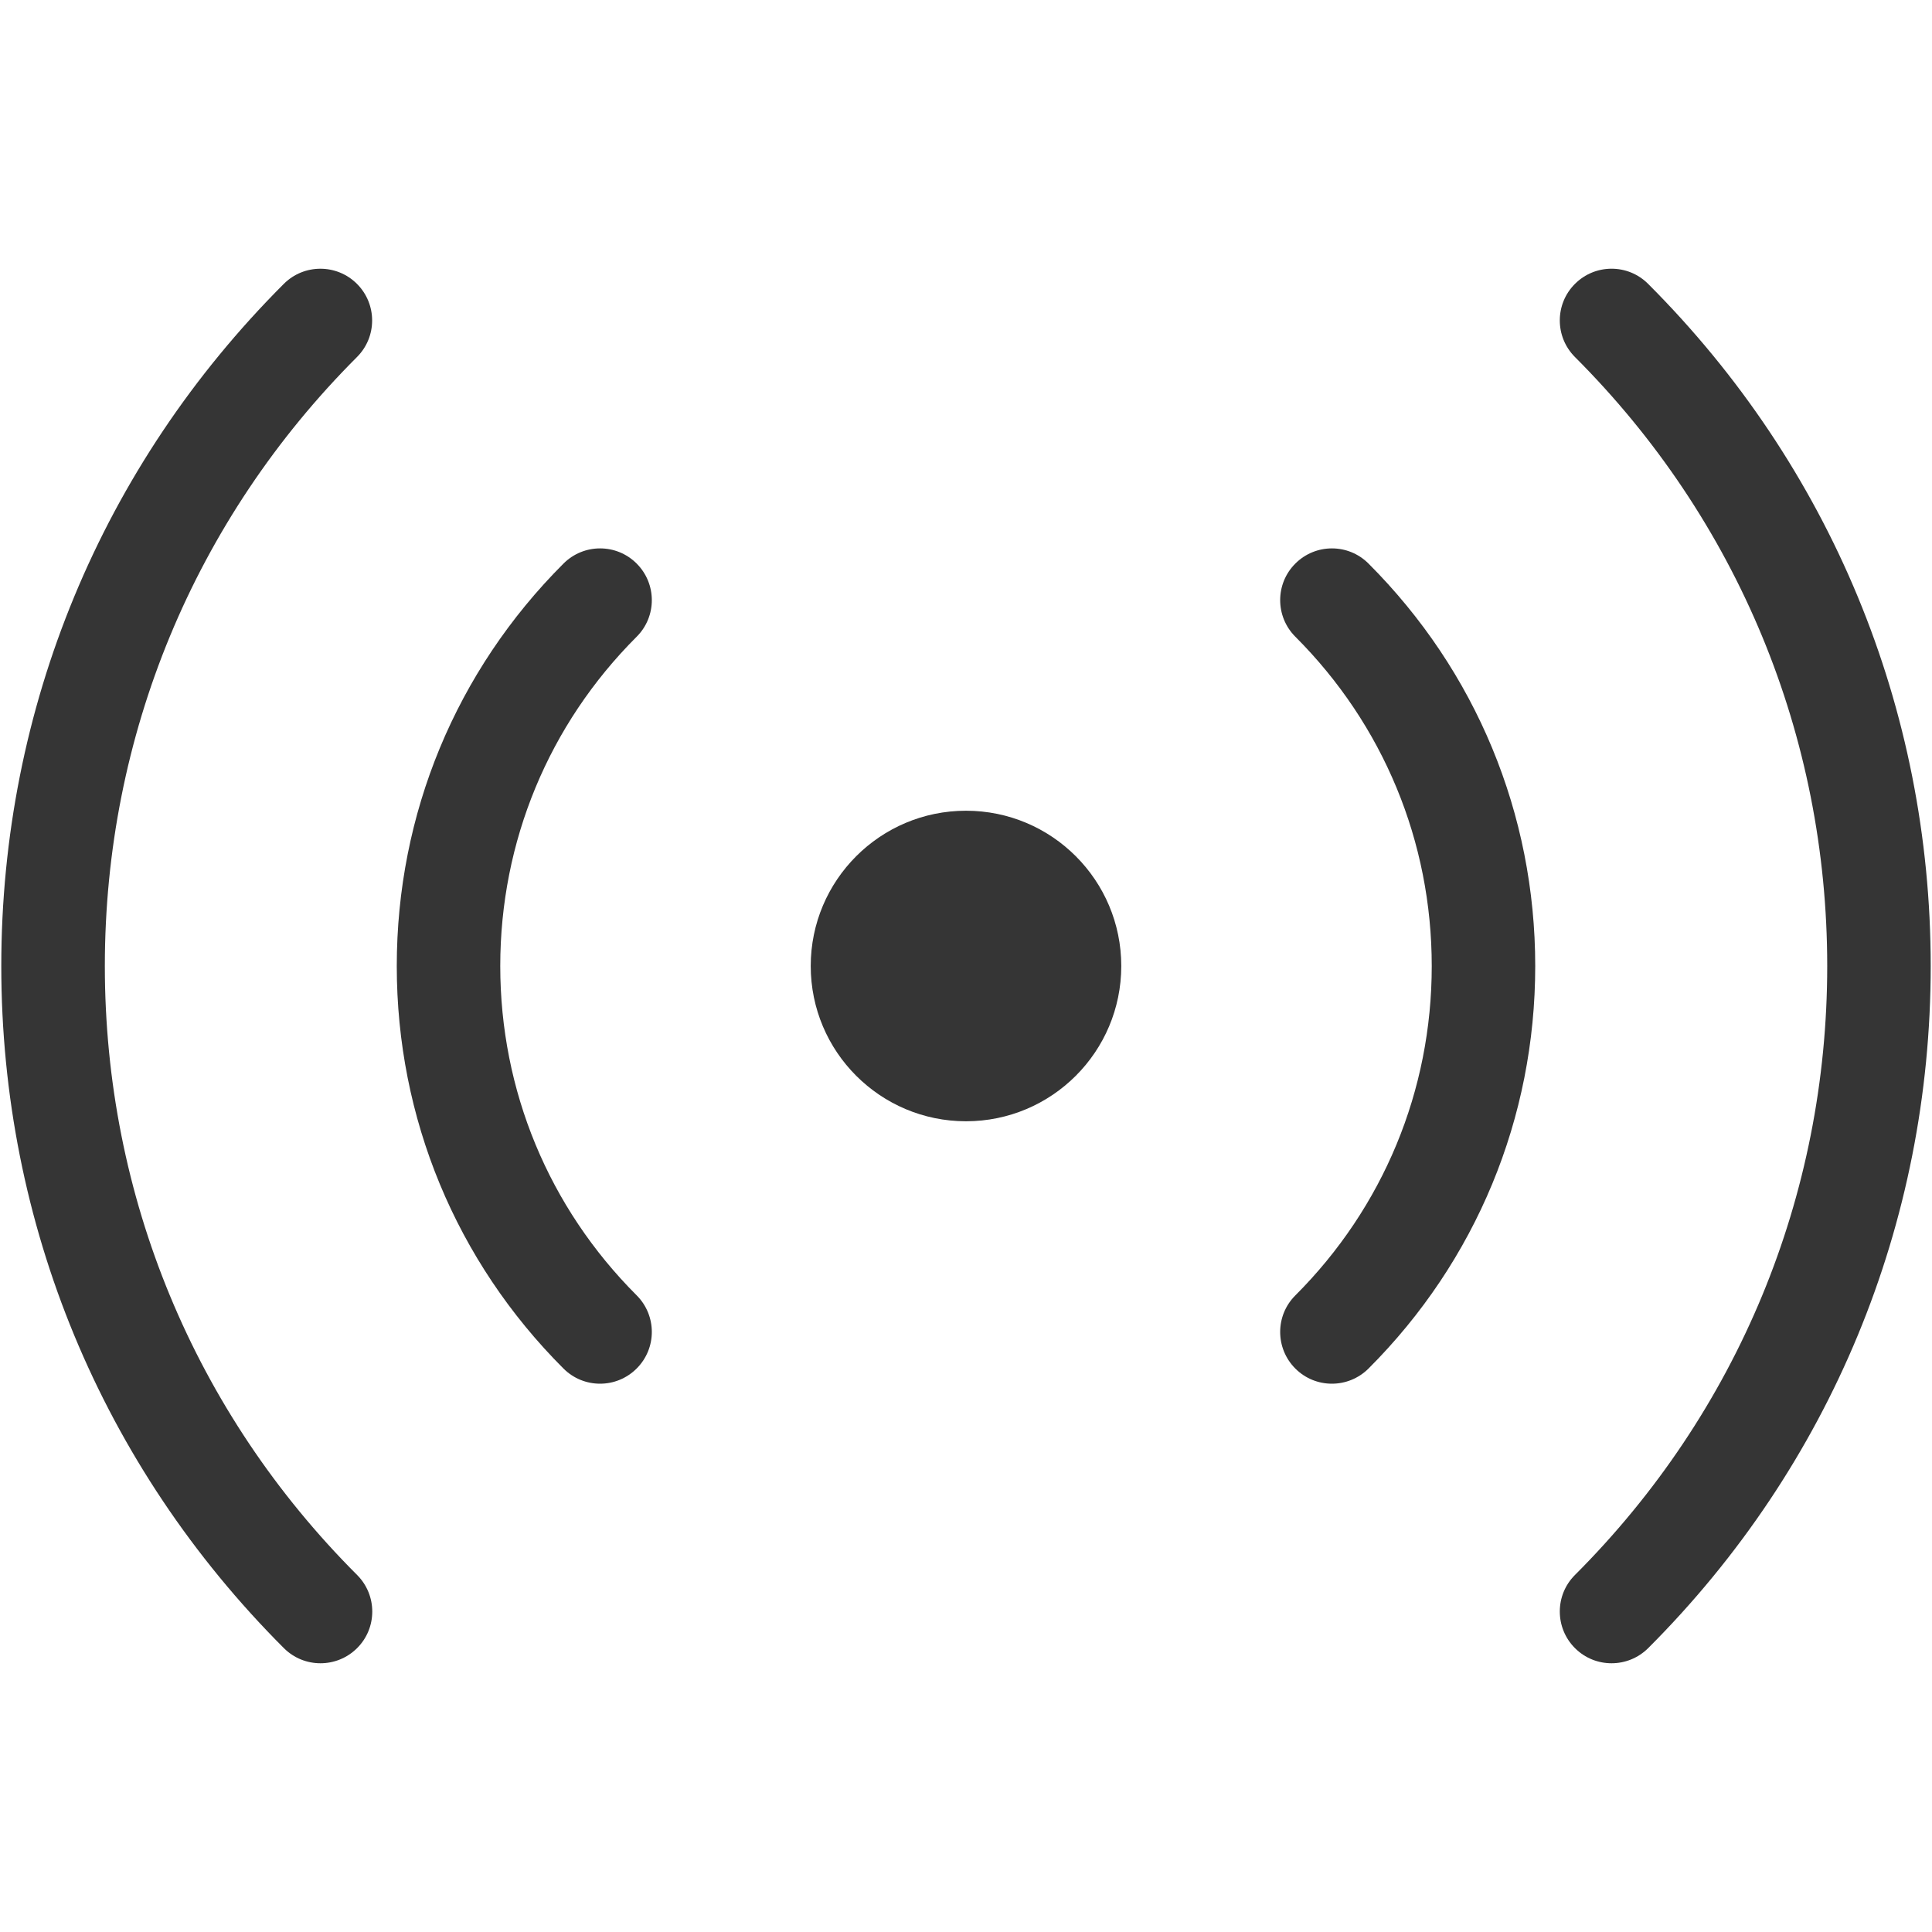 <svg width="60" height="60" viewBox="0 0 60 60" fill="none" xmlns="http://www.w3.org/2000/svg">
<path d="M9.952 51.654C9.54 51.654 9.13 51.498 8.816 51.184C3.158 45.526 0.04 38.002 0.04 30C0.04 21.998 3.156 14.474 8.814 8.816C9.442 8.188 10.46 8.19 11.086 8.816C11.714 9.444 11.714 10.462 11.086 11.088C6.036 16.14 3.256 22.856 3.256 30C3.256 37.144 6.038 43.86 11.09 48.912C11.718 49.54 11.718 50.558 11.09 51.184C10.774 51.498 10.364 51.654 9.952 51.654Z" fill="#353535"/>
<path d="M50.048 51.654C49.636 51.654 49.226 51.498 48.912 51.184C48.284 50.556 48.284 49.538 48.912 48.912C53.964 43.86 56.746 37.144 56.746 30C56.746 22.856 53.964 16.14 48.912 11.088C48.284 10.46 48.284 9.442 48.912 8.816C49.54 8.188 50.558 8.188 51.184 8.816C56.842 14.474 59.96 21.998 59.96 30C59.96 38.002 56.844 45.526 51.186 51.184C50.87 51.498 50.46 51.654 50.048 51.654Z" fill="#353535"/>
<path d="M18.636 42.972C18.224 42.972 17.814 42.816 17.5 42.502C14.16 39.164 12.322 34.724 12.322 30.002C12.322 25.28 14.16 20.84 17.5 17.502C18.128 16.874 19.146 16.874 19.772 17.502C20.4 18.13 20.4 19.148 19.772 19.774C17.04 22.504 15.536 26.136 15.536 30C15.536 33.864 17.04 37.496 19.772 40.228C20.4 40.856 20.4 41.874 19.772 42.5C19.458 42.814 19.048 42.972 18.636 42.972Z" fill="#353535"/>
<path d="M41.364 42.972C40.952 42.972 40.542 42.816 40.228 42.502C39.6 41.874 39.6 40.856 40.228 40.23C42.96 37.498 44.464 33.866 44.464 30.002C44.464 26.138 42.96 22.506 40.228 19.774C39.6 19.146 39.6 18.128 40.228 17.502C40.856 16.874 41.874 16.874 42.5 17.502C45.84 20.842 47.678 25.28 47.678 30.002C47.678 34.724 45.84 39.164 42.5 42.502C42.186 42.814 41.776 42.972 41.364 42.972Z" fill="#353535"/>
<path d="M30 34.822C32.663 34.822 34.822 32.663 34.822 30C34.822 27.337 32.663 25.178 30 25.178C27.337 25.178 25.178 27.337 25.178 30C25.178 32.663 27.337 34.822 30 34.822Z" fill="#353535"/>
</svg>
